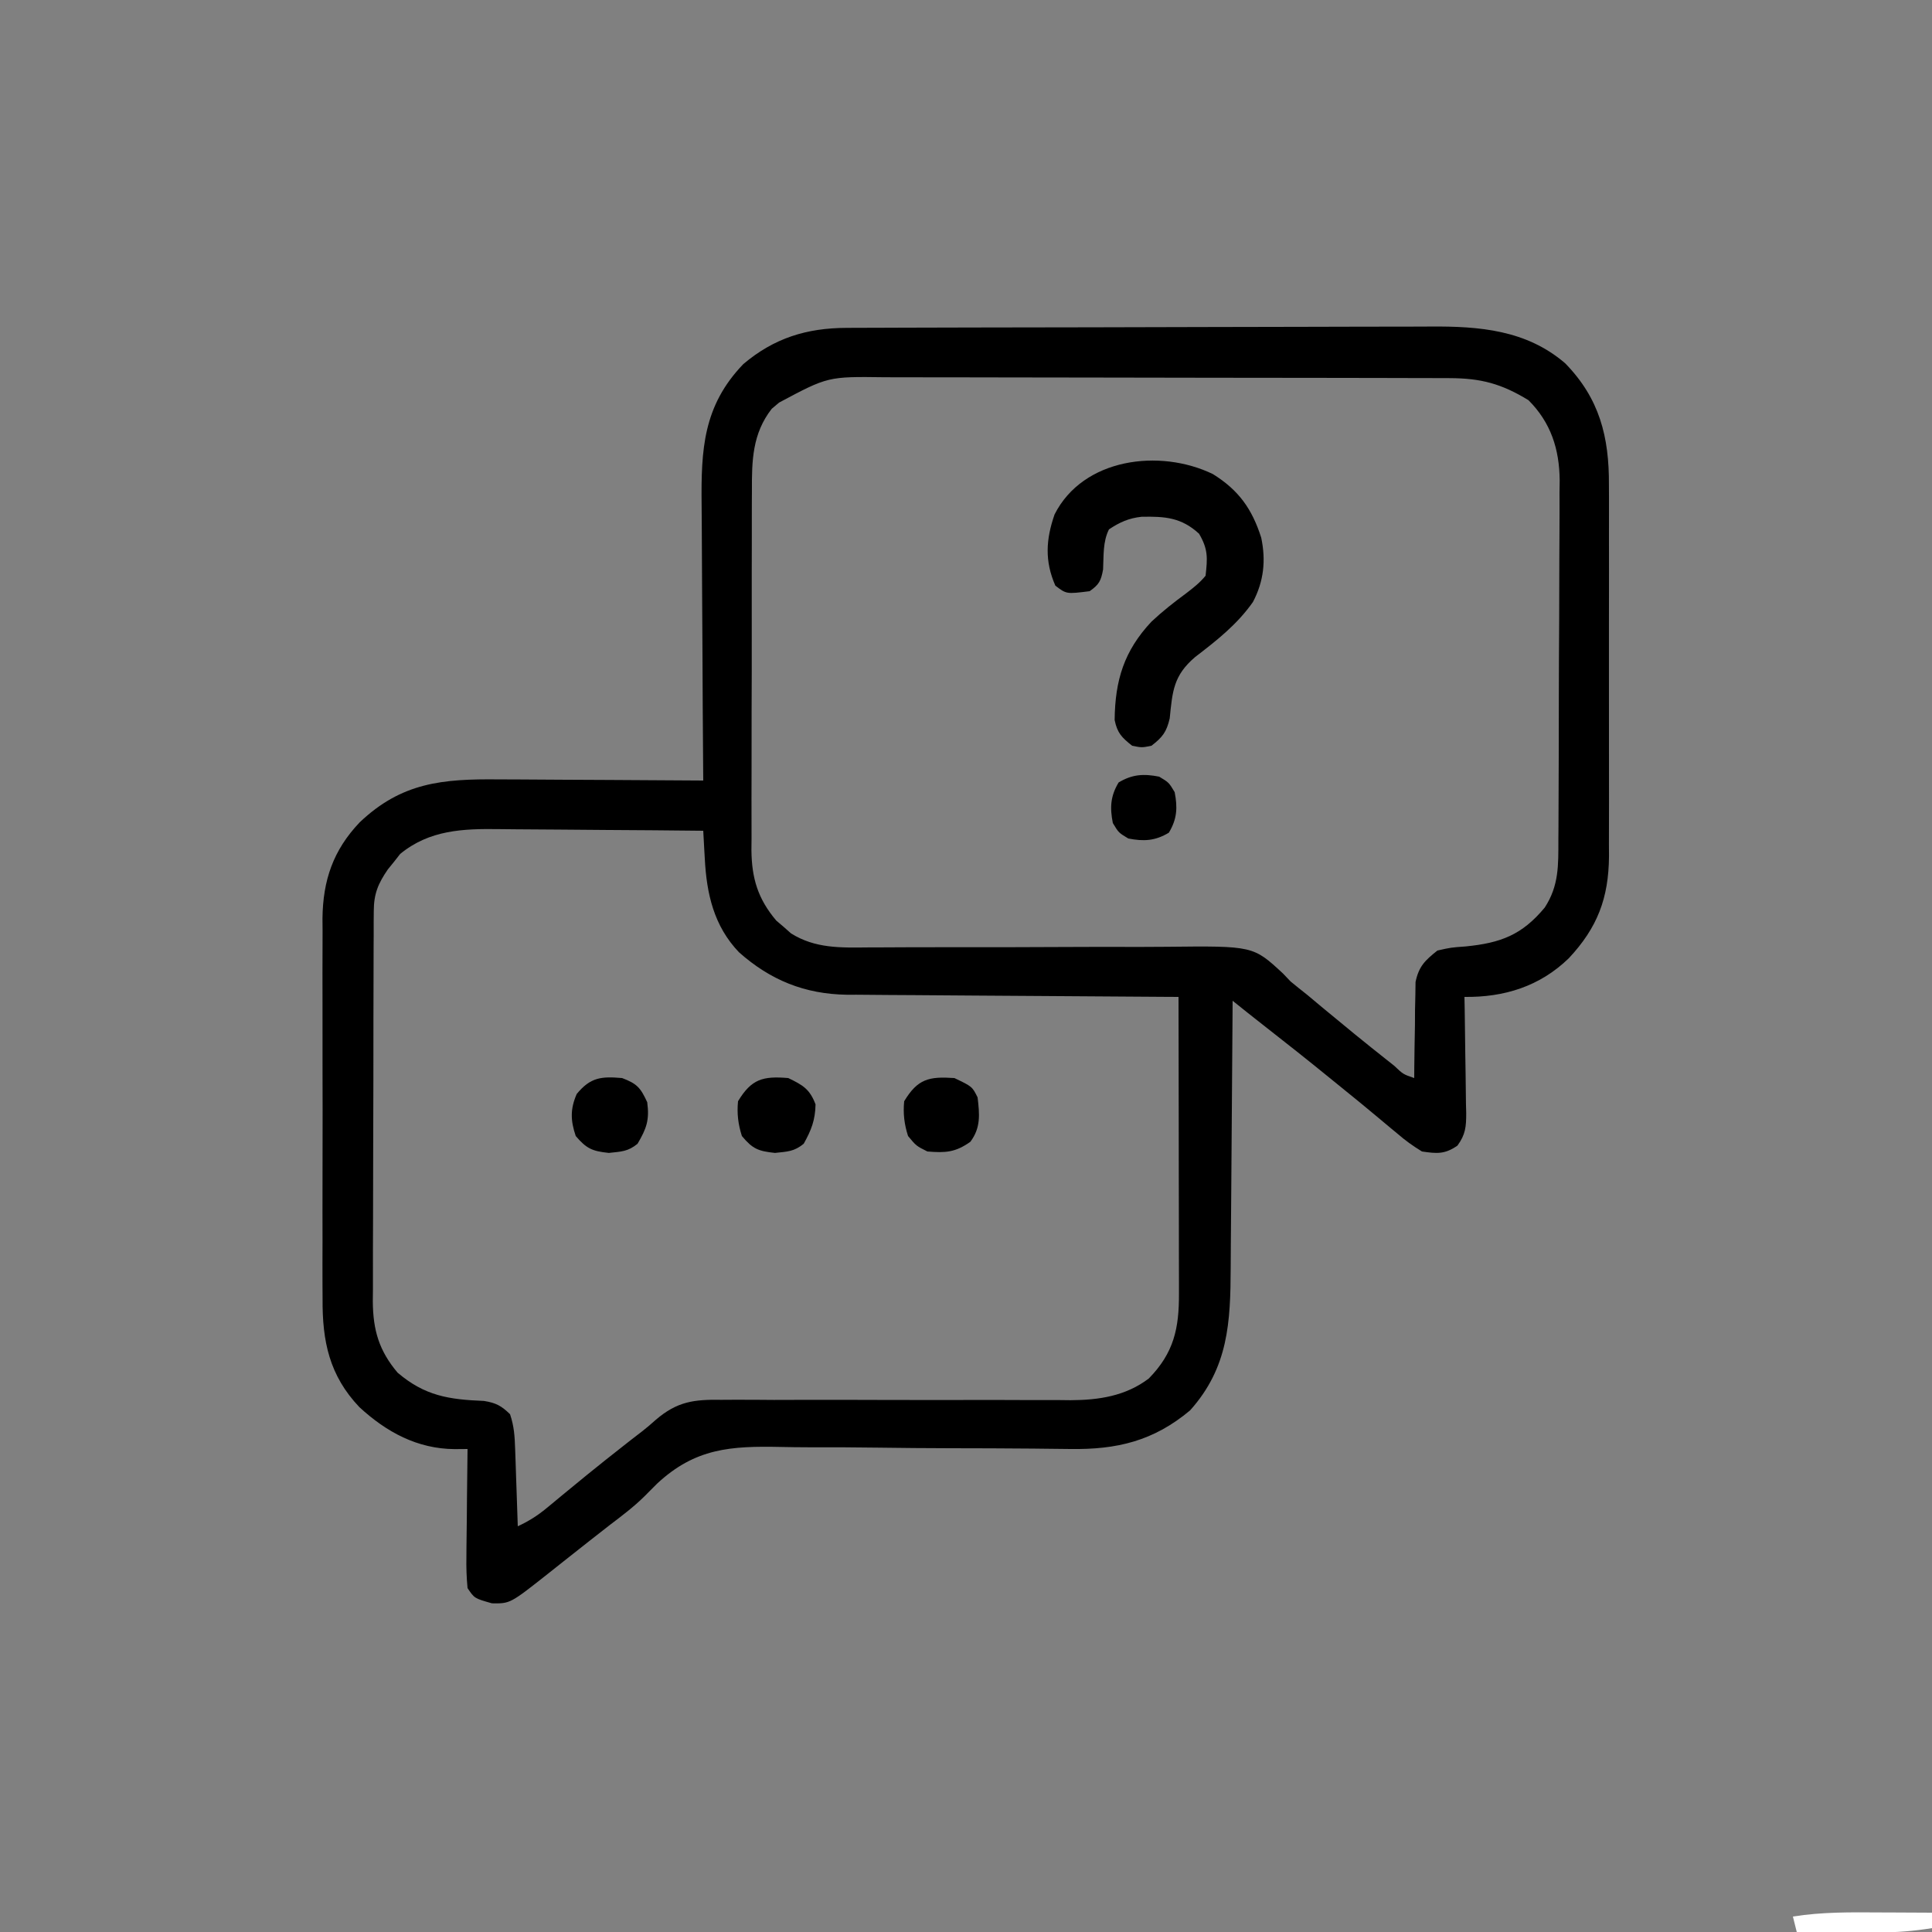 <?xml version="1.0" encoding="UTF-8"?>
<svg version="1.1" xmlns="http://www.w3.org/2000/svg" width="500" height="500">
<rect width="100%" height="100%" fill="#808080" stroke="none"/>
<path d="M0 0 C0.702 -0.004 1.403 -0.007 2.126 -0.011 C4.471 -0.022 6.816 -0.026 9.161 -0.03 C10.845 -0.036 12.529 -0.043 14.213 -0.05 C19.74 -0.071 25.267 -0.081 30.793 -0.091 C32.7 -0.095 34.607 -0.099 36.514 -0.103 C45.477 -0.123 54.441 -0.137 63.404 -0.145 C73.728 -0.155 84.052 -0.181 94.376 -0.222 C102.369 -0.252 110.362 -0.267 118.356 -0.27 C123.123 -0.272 127.891 -0.281 132.658 -0.306 C137.149 -0.33 141.641 -0.334 146.132 -0.324 C147.771 -0.323 149.411 -0.329 151.05 -0.343 C163.736 -0.444 175.956 0.537 185.985 9.167 C194.897 18.295 197.379 28.222 197.307 40.675 C197.315 42.352 197.315 42.352 197.323 44.063 C197.336 47.737 197.327 51.411 197.317 55.085 C197.319 57.651 197.322 60.217 197.326 62.784 C197.33 68.153 197.324 73.523 197.31 78.892 C197.293 85.08 197.299 91.267 197.315 97.455 C197.33 103.434 197.329 109.412 197.32 115.391 C197.318 117.923 197.32 120.456 197.327 122.988 C197.335 126.532 197.323 130.076 197.307 133.62 C197.313 134.658 197.319 135.696 197.325 136.766 C197.231 147.593 194.334 155.223 186.918 163.147 C179.419 170.42 170.215 173.276 159.918 173.147 C159.939 174.217 159.96 175.286 159.982 176.388 C160.054 180.362 160.1 184.335 160.138 188.308 C160.158 190.027 160.186 191.746 160.22 193.465 C160.269 195.937 160.291 198.409 160.309 200.882 C160.33 201.648 160.35 202.415 160.372 203.205 C160.373 206.726 160.209 208.75 158.103 211.63 C154.845 213.893 152.803 213.725 148.918 213.147 C146.491 211.661 144.6 210.297 142.481 208.46 C141.886 207.969 141.291 207.477 140.678 206.971 C139.405 205.919 138.138 204.86 136.876 203.794 C134.256 201.59 131.596 199.436 128.935 197.28 C127.59 196.191 126.247 195.1 124.906 194.006 C119.293 189.43 113.613 184.945 107.907 180.487 C105.23 178.391 102.572 176.273 99.918 174.147 C99.913 175.202 99.907 176.258 99.901 177.345 C99.843 187.319 99.77 197.294 99.683 207.268 C99.638 212.395 99.599 217.522 99.572 222.65 C99.546 227.603 99.505 232.557 99.455 237.511 C99.439 239.395 99.427 241.279 99.421 243.163 C99.369 257.347 98.842 269.055 88.918 280.147 C79.452 288.091 69.946 290.333 57.874 290.146 C55.783 290.123 53.692 290.101 51.601 290.079 C50.495 290.067 49.388 290.054 48.248 290.041 C41.124 289.97 33.999 289.964 26.875 289.947 C20.629 289.928 14.384 289.887 8.139 289.794 C2.083 289.706 -3.97 289.682 -10.027 289.701 C-12.322 289.696 -14.617 289.669 -16.912 289.618 C-29.992 289.34 -39.139 289.923 -49.019 299.102 C-50.158 300.223 -51.286 301.355 -52.403 302.498 C-55.134 305.181 -58.163 307.459 -61.207 309.772 C-62.346 310.66 -63.484 311.549 -64.621 312.44 C-65.466 313.1 -65.466 313.1 -66.329 313.774 C-68.176 315.221 -70.016 316.677 -71.855 318.135 C-72.479 318.629 -73.102 319.123 -73.745 319.631 C-74.928 320.567 -76.109 321.505 -77.289 322.445 C-87.062 330.164 -87.062 330.164 -91.769 330.085 C-96.297 328.803 -96.297 328.803 -98.082 326.147 C-98.343 323.347 -98.431 320.775 -98.375 317.979 C-98.37 317.184 -98.366 316.39 -98.362 315.571 C-98.345 313.033 -98.307 310.497 -98.269 307.96 C-98.254 306.239 -98.24 304.518 -98.228 302.798 C-98.195 298.58 -98.143 294.364 -98.082 290.147 C-99.184 290.156 -100.286 290.166 -101.422 290.175 C-111.101 290.101 -119.045 285.775 -126.058 279.331 C-133.859 271.115 -135.683 262.288 -135.599 251.247 C-135.606 250.101 -135.613 248.955 -135.62 247.774 C-135.638 244.013 -135.626 240.252 -135.613 236.491 C-135.615 233.861 -135.619 231.231 -135.624 228.602 C-135.632 223.101 -135.622 217.6 -135.603 212.1 C-135.581 205.764 -135.588 199.428 -135.61 193.092 C-135.631 186.967 -135.628 180.842 -135.617 174.716 C-135.614 172.123 -135.617 169.53 -135.627 166.937 C-135.637 163.307 -135.621 159.678 -135.599 156.048 C-135.607 154.986 -135.615 153.925 -135.624 152.832 C-135.512 142.959 -132.854 135.175 -125.992 127.964 C-115.138 117.643 -104.556 116.697 -90.011 116.854 C-88.479 116.86 -86.946 116.864 -85.413 116.867 C-81.412 116.878 -77.41 116.908 -73.409 116.941 C-69.313 116.972 -65.217 116.986 -61.121 117.001 C-53.107 117.033 -45.095 117.084 -37.082 117.147 C-37.09 116.057 -37.099 114.966 -37.108 113.842 C-37.19 103.53 -37.25 93.217 -37.289 82.905 C-37.31 77.604 -37.338 72.303 -37.383 67.002 C-37.427 61.88 -37.451 56.758 -37.461 51.635 C-37.468 49.688 -37.483 47.74 -37.504 45.793 C-37.657 31.519 -37.124 20.196 -26.722 9.382 C-18.726 2.616 -10.286 0.035 0 0 Z M-17.457 19.335 C-18.083 19.864 -18.71 20.394 -19.355 20.94 C-24.389 27.375 -24.521 34.392 -24.486 42.21 C-24.492 43.29 -24.499 44.371 -24.506 45.485 C-24.525 49.039 -24.521 52.593 -24.515 56.147 C-24.52 58.628 -24.525 61.108 -24.531 63.589 C-24.54 68.78 -24.538 73.971 -24.528 79.163 C-24.516 85.807 -24.536 92.451 -24.566 99.096 C-24.584 104.216 -24.584 109.335 -24.578 114.455 C-24.578 116.905 -24.584 119.354 -24.596 121.804 C-24.611 125.231 -24.6 128.657 -24.583 132.085 C-24.593 133.091 -24.603 134.097 -24.613 135.133 C-24.536 142.462 -22.949 147.753 -18.187 153.389 C-17.554 153.928 -16.921 154.467 -16.269 155.022 C-15.331 155.854 -15.331 155.854 -14.375 156.702 C-8.153 160.623 -1.567 160.415 5.544 160.339 C7.114 160.335 7.114 160.335 8.716 160.331 C10.98 160.324 13.244 160.314 15.509 160.299 C19.1 160.28 22.69 160.278 26.281 160.281 C36.489 160.291 46.696 160.291 56.903 160.226 C63.156 160.188 69.407 160.188 75.66 160.214 C78.034 160.216 80.409 160.204 82.783 160.177 C105.238 159.932 105.238 159.932 112.96 167.092 C113.606 167.77 114.252 168.448 114.918 169.147 C116.339 170.316 117.77 171.471 119.219 172.604 C120.559 173.72 121.896 174.838 123.231 175.96 C128.745 180.543 134.286 185.084 139.918 189.522 C140.512 189.992 141.105 190.463 141.717 190.947 C144.061 193.169 144.061 193.169 146.918 194.147 C146.923 193.325 146.927 192.503 146.931 191.656 C146.964 187.923 147.034 184.192 147.106 180.46 C147.115 178.519 147.115 178.519 147.124 176.54 C147.153 175.293 147.182 174.045 147.211 172.76 C147.227 171.614 147.243 170.467 147.259 169.285 C148.114 165.216 149.708 163.712 152.918 161.147 C156.407 160.362 156.407 160.362 160.231 160.085 C169.324 159.181 174.81 157.108 180.692 150.026 C184.395 144.354 184.221 139.033 184.225 132.457 C184.237 130.841 184.237 130.841 184.25 129.193 C184.274 125.632 184.283 122.071 184.29 118.51 C184.299 116.03 184.308 113.551 184.317 111.071 C184.333 105.87 184.341 100.669 184.344 95.468 C184.349 88.818 184.387 82.168 184.433 75.518 C184.463 70.394 184.47 65.27 184.471 60.146 C184.475 57.695 184.487 55.244 184.508 52.794 C184.535 49.357 184.53 45.921 184.518 42.484 C184.533 41.481 184.547 40.477 184.563 39.443 C184.48 31.367 182.287 24.516 176.481 18.71 C169.487 14.445 164.198 13.027 156.038 13.007 C155.358 13.004 154.678 13.001 153.978 12.998 C151.706 12.989 149.435 12.988 147.164 12.986 C145.532 12.981 143.901 12.976 142.269 12.971 C137.841 12.958 133.414 12.951 128.986 12.947 C126.217 12.944 123.449 12.94 120.68 12.935 C112.012 12.922 103.343 12.912 94.675 12.908 C84.68 12.904 74.686 12.886 64.691 12.857 C56.957 12.836 49.224 12.826 41.49 12.824 C36.875 12.823 32.26 12.817 27.645 12.799 C23.301 12.783 18.958 12.781 14.614 12.79 C13.025 12.79 11.435 12.786 9.846 12.776 C-4.809 12.582 -4.809 12.582 -17.457 19.335 Z M-115.519 136.147 C-116.035 136.807 -116.55 137.467 -117.082 138.147 C-117.618 138.807 -118.154 139.467 -118.707 140.147 C-121.215 143.797 -122.331 146.437 -122.349 150.902 C-122.357 151.855 -122.366 152.809 -122.375 153.791 C-122.374 154.83 -122.373 155.869 -122.372 156.939 C-122.379 158.039 -122.386 159.138 -122.392 160.271 C-122.411 163.912 -122.415 167.553 -122.417 171.194 C-122.424 173.725 -122.431 176.256 -122.438 178.787 C-122.45 184.097 -122.453 189.406 -122.452 194.716 C-122.451 200.839 -122.472 206.962 -122.504 213.086 C-122.533 218.989 -122.54 224.892 -122.539 230.795 C-122.541 233.301 -122.55 235.806 -122.566 238.311 C-122.585 241.82 -122.579 245.329 -122.567 248.838 C-122.579 249.869 -122.59 250.899 -122.601 251.962 C-122.537 259.374 -121.005 264.687 -116.187 270.389 C-109.131 276.396 -102.967 277.343 -93.851 277.706 C-90.727 278.204 -89.335 278.956 -87.082 281.147 C-86.023 284.322 -85.879 286.79 -85.765 290.128 C-85.723 291.291 -85.681 292.454 -85.638 293.653 C-85.599 294.868 -85.56 296.083 -85.519 297.335 C-85.454 299.174 -85.454 299.174 -85.388 301.051 C-85.282 304.083 -85.18 307.115 -85.082 310.147 C-82.315 308.856 -80.032 307.441 -77.683 305.495 C-76.727 304.709 -76.727 304.709 -75.751 303.907 C-75.077 303.347 -74.402 302.787 -73.707 302.21 C-72.272 301.032 -70.837 299.855 -69.402 298.678 C-68.32 297.791 -68.32 297.791 -67.215 296.885 C-64.031 294.292 -60.812 291.745 -57.582 289.21 C-57.044 288.786 -56.505 288.363 -55.951 287.927 C-54.922 287.12 -53.886 286.321 -52.844 285.532 C-51.658 284.6 -50.506 283.625 -49.39 282.613 C-43.826 277.84 -39.49 277.297 -32.31 277.422 C-31.26 277.416 -30.211 277.41 -29.129 277.404 C-25.676 277.391 -22.225 277.42 -18.773 277.448 C-16.362 277.444 -13.951 277.438 -11.541 277.428 C-5.203 277.409 1.134 277.423 7.471 277.446 C17.61 277.481 27.749 277.475 37.888 277.45 C41.421 277.448 44.953 277.466 48.485 277.486 C50.663 277.486 52.84 277.485 55.018 277.484 C55.992 277.495 56.966 277.506 57.97 277.517 C65.306 277.486 72.252 276.443 78.231 271.897 C84.728 265.249 86.074 258.944 86.032 249.89 C86.032 248.646 86.032 248.646 86.032 247.376 C86.032 244.638 86.024 241.901 86.016 239.163 C86.014 237.263 86.013 235.363 86.012 233.463 C86.008 228.465 85.998 223.467 85.987 218.47 C85.977 213.369 85.972 208.268 85.967 203.167 C85.957 193.16 85.939 183.154 85.918 173.147 C84.776 173.141 83.633 173.135 82.455 173.129 C71.656 173.072 60.858 172.999 50.059 172.911 C44.509 172.867 38.958 172.828 33.407 172.801 C28.044 172.775 22.682 172.734 17.32 172.684 C15.28 172.667 13.239 172.656 11.199 172.65 C8.329 172.64 5.46 172.612 2.591 172.58 C1.34 172.582 1.34 172.582 0.065 172.584 C-10.833 172.412 -19.715 168.804 -27.835 161.589 C-34.342 154.788 -36.224 146.44 -36.687 137.272 C-36.747 136.24 -36.747 136.24 -36.808 135.186 C-36.905 133.507 -36.994 131.827 -37.082 130.147 C-45.514 130.054 -53.946 129.983 -62.379 129.94 C-66.296 129.919 -70.212 129.891 -74.129 129.845 C-77.916 129.802 -81.702 129.778 -85.489 129.768 C-86.926 129.76 -88.364 129.746 -89.801 129.724 C-99.235 129.587 -107.926 129.917 -115.519 136.147 Z " fill="#000000" transform="translate(219.082,84.853)"/>
<path d="M0 0 C6.662 4.138 10.14 8.995 12.52 16.473 C13.755 22.383 13.188 27.764 10.363 33.125 C6.23 38.981 1.06 43.017 -4.582 47.348 C-10.163 52.106 -10.454 56.101 -11.164 63.219 C-11.998 66.79 -13.021 68.084 -15.887 70.312 C-18.387 70.812 -18.387 70.812 -20.887 70.312 C-23.546 68.21 -24.747 67.012 -25.418 63.648 C-25.309 53.369 -22.992 45.772 -15.891 38.195 C-13.053 35.529 -10.037 33.163 -6.902 30.855 C-5.027 29.42 -3.382 28.141 -1.887 26.312 C-1.365 21.693 -1.217 19.453 -3.574 15.438 C-8.159 11.225 -12.404 10.934 -18.441 11.051 C-21.757 11.406 -24.127 12.473 -26.887 14.312 C-28.505 17.55 -28.229 21.105 -28.41 24.684 C-28.946 27.641 -29.449 28.6 -31.887 30.312 C-37.905 31.065 -37.905 31.065 -40.762 28.875 C-43.555 22.513 -43.209 16.923 -40.969 10.453 C-33.585 -4.155 -13.735 -6.648 0 0 Z " fill="#000000" transform="translate(313.887,122.688)"/>
<path d="M0 0 C3.853 1.456 4.761 2.483 6.5 6.25 C7.114 10.853 6.337 13.026 4 17 C1.518 19.039 -0.207 19.023 -3.438 19.375 C-7.715 18.925 -9.217 18.274 -12 15 C-13.357 10.987 -13.443 8.02 -11.75 4.125 C-8.185 -0.204 -5.394 -0.465 0 0 Z " fill="#000000" transform="translate(161,279)"/>
<path d="M0 0 C3.777 1.819 5.566 2.852 7.062 6.812 C6.983 10.878 5.975 13.459 4 17 C1.518 19.039 -0.207 19.023 -3.438 19.375 C-7.747 18.921 -9.231 18.338 -12 15 C-12.975 11.944 -13.308 9.196 -13 6 C-9.519 0.238 -6.577 -0.548 0 0 Z " fill="#000000" transform="translate(204,279)"/>
<path d="M0 0 C4.6 2.2 4.6 2.2 6 5 C6.52 9.413 6.854 12.862 4.125 16.5 C0.272 19.219 -2.262 19.402 -7 19 C-9.875 17.562 -9.875 17.562 -12 15 C-12.975 11.944 -13.308 9.196 -13 6 C-9.494 0.196 -6.597 -0.447 0 0 Z " fill="#000000" transform="translate(247,279)"/>
<path d="M0 0 C2.5 1.5 2.5 1.5 4 4 C4.791 8.021 4.622 10.964 2.5 14.5 C-1.036 16.622 -3.979 16.791 -8 16 C-10.5 14.5 -10.5 14.5 -12 12 C-12.791 7.979 -12.622 5.036 -10.5 1.5 C-6.964 -0.622 -4.021 -0.791 0 0 Z " fill="#000000" transform="translate(300,201)"/>
<path d="M0 0 C1.299 0.005 2.599 0.009 3.938 0.014 C7.125 0.025 10.312 0.042 13.5 0.062 C13.5 1.383 13.5 2.703 13.5 4.062 C8.848 4.81 4.401 5.182 -0.309 5.16 C-1.549 5.157 -2.79 5.154 -4.068 5.15 C-5.345 5.142 -6.622 5.134 -7.938 5.125 C-9.893 5.118 -9.893 5.118 -11.889 5.111 C-15.092 5.1 -18.296 5.083 -21.5 5.062 C-21.83 3.743 -22.16 2.422 -22.5 1.062 C-15 -0.14 -7.582 -0.05 0 0 Z " fill="#FFFFFF" transform="translate(486.5,494.938)"/>
</svg>
